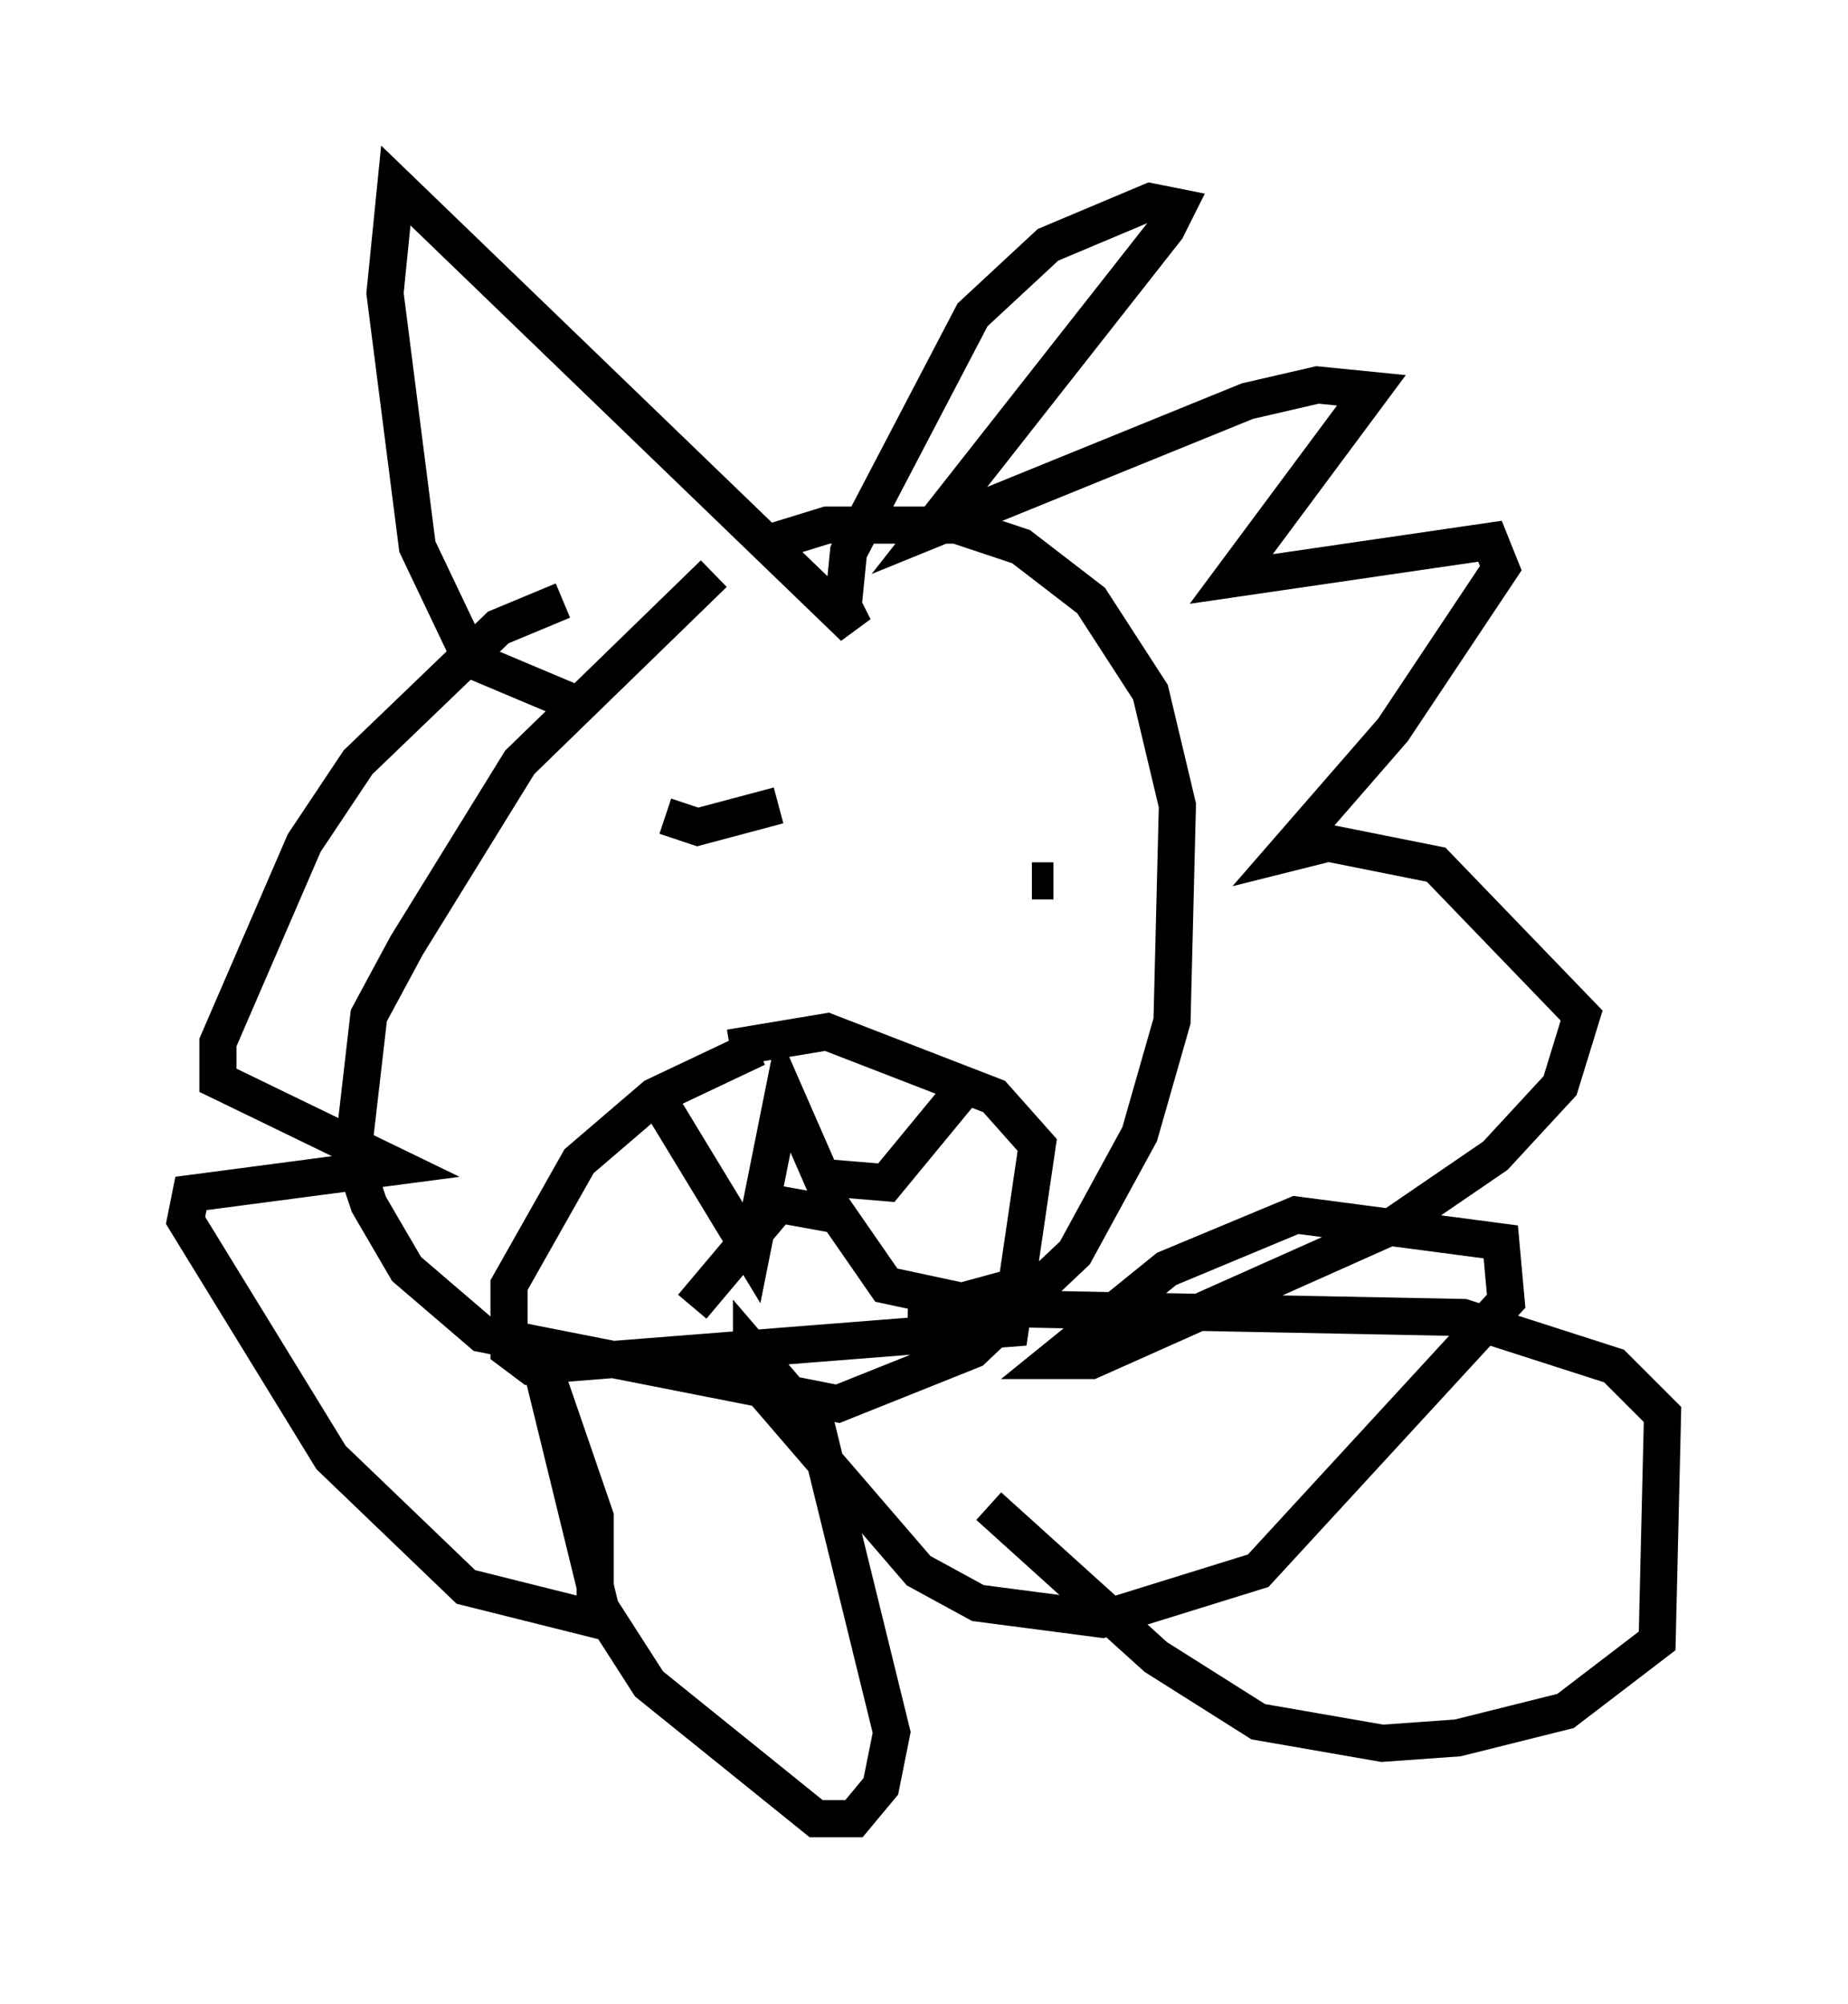 <?xml version="1.0" encoding="utf-8" ?>
<svg baseProfile="full" height="54.011" version="1.1" width="49.799" xmlns="http://www.w3.org/2000/svg" xmlns:ev="http://www.w3.org/2001/xml-events" xmlns:xlink="http://www.w3.org/1999/xlink"><defs /><rect fill="white" height="54.011" width="49.799" x="0" y="0" /><path d="M19.816, 15.313 m-0.581, 0.145 l-5.229, 5.084 -3.05, 4.939 l-1.017, 1.888 -0.436, 3.777 l0.436, 1.307 1.017, 1.743 l2.034, 1.743 9.587, 1.888 l3.631, -1.453 2.76, -2.615 l1.743, -3.196 0.872, -3.05 l0.145, -5.81 -0.726, -3.05 l-1.598, -2.469 -1.888, -1.453 l-1.743, -0.581 -3.486, 0.0 l-1.888, 0.581 m-4.939, 4.212 l-2.76, -1.162 -1.453, -3.05 l-0.872, -6.827 0.291, -2.905 l12.346, 11.911 -0.291, -0.581 l0.145, -1.453 3.341, -6.391 l2.034, -1.888 2.76, -1.162 l0.726, 0.145 -0.291, 0.581 l-6.391, 8.134 8.57, -3.486 l1.888, -0.436 1.453, 0.145 l-3.777, 5.084 6.972, -1.017 l0.291, 0.726 -2.905, 4.358 l-2.905, 3.341 1.162, -0.291 l2.905, 0.581 3.922, 4.067 l-0.581, 1.888 -1.743, 1.888 l-2.76, 1.888 -8.134, 3.631 l-1.017, 0.0 3.05, -2.469 l3.486, -1.453 5.52, 0.726 l0.145, 1.598 -6.682, 7.263 l-4.212, 1.307 -3.341, -0.436 l-1.598, -0.872 -4.503, -5.229 l0.0, -0.726 1.743, 2.034 l2.034, 8.279 -0.291, 1.453 l-0.726, 0.872 -1.017, 0.0 l-4.503, -3.631 -1.307, -2.034 l-1.743, -7.117 1.598, 4.648 l0.0, 2.76 -3.486, -0.872 l-3.631, -3.486 -3.922, -6.391 l0.145, -0.726 5.52, -0.726 l-4.793, -2.324 0.0, -1.017 l2.324, -5.374 1.453, -2.179 l3.777, -3.631 1.743, -0.726 m2.76, 5.81 l0.872, 0.291 2.179, -0.581 m6.827, 2.034 l0.581, 0.0 m-7.989, 4.503 l-2.76, 1.307 -2.034, 1.743 l-1.888, 3.341 0.0, 1.743 l0.581, 0.436 12.927, -1.017 l0.726, -4.939 -1.162, -1.307 l-4.503, -1.743 -2.615, 0.436 m-1.888, 1.453 l2.469, 4.067 0.872, -4.358 l1.017, 2.324 1.743, 0.145 l2.034, -2.469 m-7.263, 5.81 l2.324, -2.76 1.598, 0.291 l1.307, 1.888 2.034, 0.436 l1.598, -0.436 0.0, 0.581 m-3.05, 0.0 l14.961, 0.291 4.067, 1.307 l1.307, 1.307 -0.145, 6.101 l-2.469, 1.888 -2.905, 0.726 l-2.034, 0.145 -3.341, -0.581 l-2.76, -1.743 -4.503, -4.067 m6.972, 6.101 " fill="none" stroke="black" stroke-width="1" /></svg>
